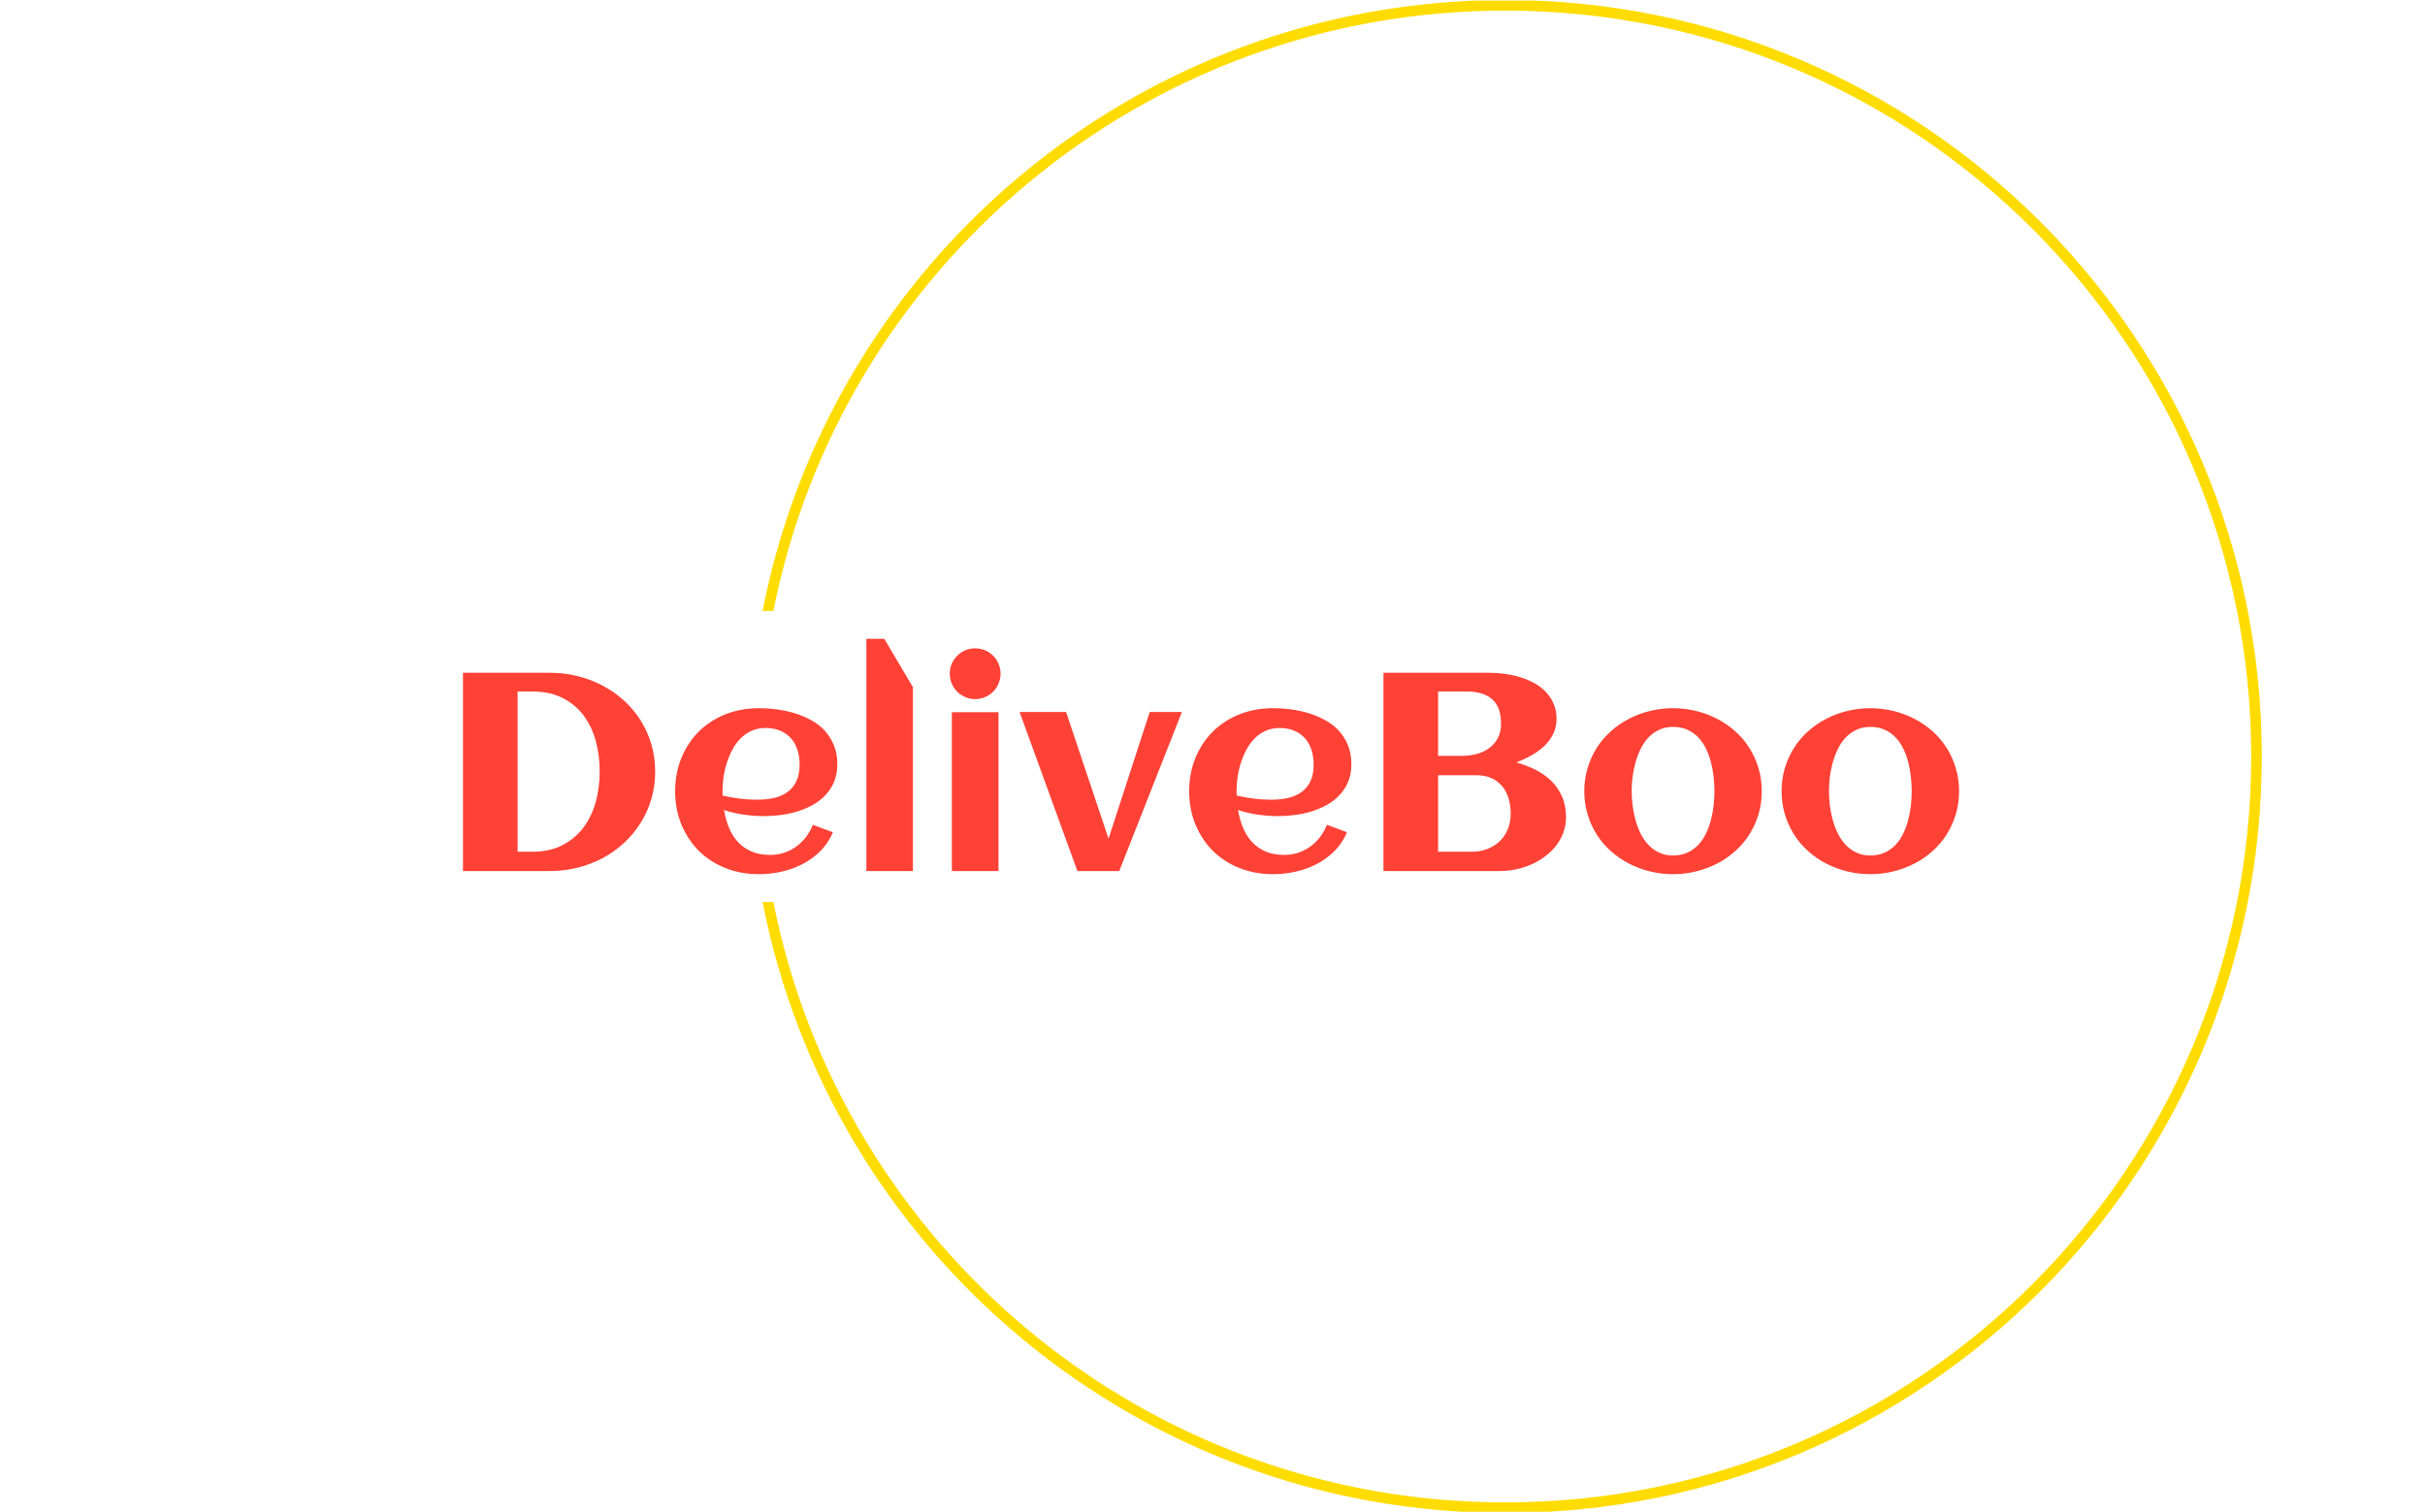 <svg xmlns="http://www.w3.org/2000/svg" version="1.1" xmlns:xlink="http://www.w3.org/1999/xlink" xmlns:svgjs="http://svgjs.dev/svgjs" width="2000" height="1247" viewBox="0 0 2000 1247"><g transform="matrix(1,0,0,1,-1.212,0.505)"><svg viewBox="0 0 396 247" data-background-color="#ffffff" preserveAspectRatio="xMidYMid meet" height="1247" width="2000" xmlns="http://www.w3.org/2000/svg" xmlns:xlink="http://www.w3.org/1999/xlink"><g id="tight-bounds" transform="matrix(1,0,0,1,0.24,-0.1)"><svg viewBox="0 0 395.52 247.2" height="247.2" width="395.52"><g><svg></svg></g><g><svg viewBox="0 0 395.52 247.2" height="247.2" width="395.52"><g transform="matrix(1,0,0,1,75.544,104.368)"><svg viewBox="0 0 244.431 38.463" height="38.463" width="244.431"><g><svg viewBox="0 0 244.431 38.463" height="38.463" width="244.431"><g><svg viewBox="0 0 244.431 38.463" height="38.463" width="244.431"><g id="textblocktransform"><svg viewBox="0 0 244.431 38.463" height="38.463" width="244.431" id="textblock"><g><svg viewBox="0 0 244.431 38.463" height="38.463" width="244.431"><g transform="matrix(1,0,0,1,0,0)"><svg width="244.431" viewBox="3.98 -41.19 265.29 41.75" height="38.463" data-palette-color="#ff4136"><path d="M38.06-17.63L38.06-17.63Q38.06-15.06 37.38-12.76 36.69-10.45 35.46-8.5 34.23-6.54 32.52-4.97 30.81-3.39 28.75-2.29 26.68-1.2 24.33-0.6 21.97 0 19.48 0L19.48 0 3.98 0 3.98-35.16 19.48-35.16Q21.97-35.16 24.32-34.57 26.66-33.98 28.72-32.9 30.79-31.81 32.51-30.25 34.23-28.69 35.46-26.75 36.69-24.8 37.38-22.5 38.06-20.19 38.06-17.63ZM28.22-17.63L28.22-17.63Q28.22-20.48 27.53-23.06 26.83-25.63 25.37-27.59 23.9-29.54 21.64-30.69 19.38-31.84 16.24-31.84L16.24-31.84 13.67-31.84 13.67-3.42 16.24-3.42Q19.34-3.42 21.59-4.58 23.85-5.74 25.33-7.7 26.81-9.67 27.51-12.23 28.22-14.79 28.22-17.63ZM50.02-13.38L50.02-13.38Q51.54-13.04 53.05-12.84 54.56-12.65 56.1-12.65L56.1-12.65Q57.71-12.65 59.09-12.95 60.47-13.26 61.48-13.98 62.5-14.7 63.08-15.89 63.67-17.09 63.67-18.87L63.67-18.87Q63.67-20.31 63.28-21.51 62.89-22.71 62.12-23.56 61.35-24.41 60.23-24.89 59.1-25.37 57.61-25.37L57.61-25.37Q56.22-25.37 55.11-24.85 54-24.34 53.16-23.47 52.32-22.61 51.72-21.46 51.12-20.31 50.73-19.07 50.34-17.82 50.17-16.55 50-15.28 50-14.16L50-14.16Q50-13.96 50-13.77 50-13.57 50.02-13.38ZM70.36-18.95L70.36-18.95Q70.36-17.21 69.8-15.86 69.24-14.5 68.27-13.48 67.31-12.45 66.04-11.74 64.77-11.04 63.33-10.58 61.89-10.13 60.36-9.94 58.84-9.74 57.39-9.74L57.39-9.74Q55.56-9.74 53.78-10 52-10.25 50.27-10.82L50.27-10.82Q50.53-9.2 51.12-7.75 51.71-6.3 52.68-5.21 53.66-4.13 55.09-3.49 56.52-2.86 58.47-2.86L58.47-2.86Q59.76-2.86 60.94-3.25 62.11-3.64 63.08-4.35 64.06-5.05 64.8-6.03 65.55-7.01 66.01-8.2L66.01-8.2 69.58-6.88Q68.77-4.96 67.37-3.55 65.96-2.15 64.19-1.23 62.42-0.32 60.43 0.12 58.44 0.56 56.49 0.56L56.49 0.56Q53.27 0.56 50.53-0.52 47.8-1.61 45.82-3.56 43.85-5.52 42.72-8.23 41.6-10.94 41.6-14.16L41.6-14.16Q41.6-17.38 42.72-20.09 43.85-22.8 45.82-24.76 47.8-26.71 50.53-27.8 53.27-28.88 56.49-28.88L56.49-28.88Q58.05-28.88 59.69-28.66 61.33-28.44 62.86-27.97 64.4-27.49 65.77-26.73 67.14-25.98 68.15-24.87 69.16-23.75 69.76-22.29 70.36-20.83 70.36-18.95ZM83.76-32.62L83.76 0 75.51 0 75.51-41.19 78.68-41.19 83.76-32.62ZM99.31-35.01L99.31-35.01Q99.31-34.08 98.95-33.25 98.6-32.42 97.99-31.81 97.38-31.2 96.55-30.85 95.72-30.49 94.79-30.49L94.79-30.49Q93.86-30.49 93.05-30.85 92.23-31.2 91.62-31.81 91.01-32.42 90.65-33.25 90.3-34.08 90.3-35.01L90.3-35.01Q90.3-35.94 90.65-36.76 91.01-37.57 91.62-38.18 92.23-38.79 93.05-39.15 93.86-39.5 94.79-39.5L94.79-39.5Q95.72-39.5 96.55-39.15 97.38-38.79 97.99-38.18 98.6-37.57 98.95-36.76 99.31-35.94 99.31-35.01ZM98.94-28.17L98.94 0 90.67 0 90.67-28.17 98.94-28.17ZM131.46-28.2L120.35 0 112.93 0 102.68-28.2 110.93-28.2 118.45-5.74 125.75-28.2 131.46-28.2ZM141.17-13.38L141.17-13.38Q142.69-13.04 144.2-12.84 145.72-12.65 147.25-12.65L147.25-12.65Q148.86-12.65 150.24-12.95 151.62-13.26 152.64-13.98 153.65-14.7 154.24-15.89 154.82-17.09 154.82-18.87L154.82-18.87Q154.82-20.31 154.43-21.51 154.04-22.71 153.27-23.56 152.5-24.41 151.38-24.89 150.26-25.37 148.77-25.37L148.77-25.37Q147.38-25.37 146.26-24.85 145.15-24.34 144.31-23.47 143.47-22.61 142.87-21.46 142.27-20.31 141.88-19.07 141.49-17.82 141.32-16.55 141.15-15.28 141.15-14.16L141.15-14.16Q141.15-13.96 141.15-13.77 141.15-13.57 141.17-13.38ZM161.51-18.95L161.51-18.95Q161.51-17.21 160.95-15.86 160.39-14.5 159.42-13.48 158.46-12.45 157.19-11.74 155.92-11.04 154.48-10.58 153.04-10.13 151.51-9.94 149.99-9.74 148.55-9.74L148.55-9.74Q146.72-9.74 144.93-10 143.15-10.25 141.42-10.82L141.42-10.82Q141.69-9.2 142.27-7.75 142.86-6.3 143.84-5.21 144.81-4.13 146.24-3.49 147.67-2.86 149.62-2.86L149.62-2.86Q150.92-2.86 152.09-3.25 153.26-3.64 154.24-4.35 155.21-5.05 155.96-6.03 156.7-7.01 157.17-8.2L157.17-8.2 160.73-6.88Q159.92-4.96 158.52-3.55 157.12-2.15 155.35-1.23 153.58-0.32 151.59 0.12 149.6 0.56 147.64 0.56L147.64 0.56Q144.42 0.56 141.69-0.52 138.95-1.61 136.97-3.56 135-5.52 133.87-8.23 132.75-10.94 132.75-14.16L132.75-14.16Q132.75-17.38 133.87-20.09 135-22.8 136.97-24.76 138.95-26.71 141.69-27.8 144.42-28.88 147.64-28.88L147.64-28.88Q149.21-28.88 150.84-28.66 152.48-28.44 154.02-27.97 155.55-27.49 156.92-26.73 158.29-25.98 159.3-24.87 160.31-23.75 160.91-22.29 161.51-20.83 161.51-18.95ZM199.57-9.55L199.57-9.55Q199.57-8.06 199.08-6.76 198.59-5.47 197.74-4.41 196.88-3.34 195.75-2.51 194.61-1.68 193.31-1.12 192-0.56 190.61-0.28 189.22 0 187.88 0L187.88 0 167.2 0 167.2-35.16 186.09-35.16Q187.34-35.16 188.71-34.97 190.07-34.79 191.38-34.4 192.69-34.01 193.87-33.37 195.05-32.74 195.94-31.82 196.84-30.91 197.36-29.71 197.89-28.52 197.89-26.98L197.89-26.98Q197.89-25.51 197.3-24.32 196.71-23.12 195.72-22.18 194.74-21.24 193.45-20.52 192.17-19.8 190.76-19.26L190.76-19.26Q192.54-18.77 194.14-17.97 195.74-17.16 196.95-15.99 198.15-14.82 198.86-13.22 199.57-11.62 199.57-9.55ZM188.05-26.12L188.05-26.12Q188.05-29.1 186.47-30.47 184.9-31.84 181.99-31.84L181.99-31.84 176.89-31.84 176.89-20.43 181.16-20.43Q182.48-20.43 183.73-20.76 184.97-21.09 185.93-21.79 186.9-22.49 187.47-23.56 188.05-24.63 188.05-26.12ZM189.76-10.16L189.76-10.16Q189.76-11.6 189.39-12.85 189.02-14.11 188.27-15.03 187.51-15.94 186.37-16.47 185.24-16.99 183.7-16.99L183.7-16.99 176.89-16.99 176.89-3.42 182.85-3.42Q184.34-3.42 185.61-3.91 186.87-4.39 187.8-5.27 188.73-6.15 189.24-7.4 189.76-8.64 189.76-10.16ZM234.28-14.16L234.28-14.16Q234.28-11.96 233.7-10.03 233.11-8.11 232.07-6.47 231.04-4.83 229.57-3.53 228.11-2.22 226.36-1.32 224.62-0.42 222.63 0.07 220.64 0.56 218.54 0.56L218.54 0.56Q216.44 0.56 214.46 0.07 212.48-0.42 210.74-1.32 208.99-2.22 207.53-3.53 206.06-4.83 205.02-6.47 203.99-8.11 203.4-10.05 202.81-11.99 202.81-14.16L202.81-14.16Q202.81-16.33 203.4-18.27 203.99-20.21 205.02-21.85 206.06-23.49 207.53-24.79 208.99-26.1 210.74-27 212.48-27.91 214.46-28.39 216.44-28.88 218.54-28.88L218.54-28.88Q220.64-28.88 222.63-28.39 224.62-27.91 226.36-27 228.11-26.1 229.57-24.79 231.04-23.49 232.07-21.85 233.11-20.21 233.7-18.27 234.28-16.33 234.28-14.16ZM225.89-14.16L225.89-14.16Q225.89-15.33 225.75-16.64 225.62-17.94 225.3-19.2 224.98-20.46 224.43-21.62 223.88-22.78 223.08-23.65 222.27-24.51 221.15-25.04 220.03-25.56 218.54-25.56L218.54-25.56Q217.12-25.56 216.02-25.02 214.92-24.49 214.11-23.6 213.29-22.71 212.74-21.53 212.19-20.36 211.85-19.1 211.51-17.85 211.36-16.56 211.21-15.28 211.21-14.16L211.21-14.16Q211.21-13.04 211.36-11.76 211.51-10.47 211.85-9.2 212.19-7.93 212.74-6.77 213.29-5.62 214.11-4.72 214.92-3.83 216.02-3.3 217.12-2.76 218.54-2.76L218.54-2.76Q220-2.76 221.13-3.28 222.25-3.81 223.07-4.69 223.88-5.57 224.42-6.71 224.96-7.86 225.29-9.13 225.62-10.4 225.75-11.69 225.89-12.99 225.89-14.16ZM269.27-14.16L269.27-14.16Q269.27-11.96 268.68-10.03 268.1-8.11 267.06-6.47 266.02-4.83 264.56-3.53 263.09-2.22 261.34-1.32 259.6-0.42 257.61 0.07 255.62 0.56 253.52 0.56L253.52 0.56Q251.42 0.56 249.44 0.07 247.47-0.42 245.72-1.32 243.97-2.22 242.51-3.53 241.04-4.83 240.01-6.47 238.97-8.11 238.38-10.05 237.8-11.99 237.8-14.16L237.8-14.16Q237.8-16.33 238.38-18.27 238.97-20.21 240.01-21.85 241.04-23.49 242.51-24.79 243.97-26.1 245.72-27 247.47-27.91 249.44-28.39 251.42-28.88 253.52-28.88L253.52-28.88Q255.62-28.88 257.61-28.39 259.6-27.91 261.34-27 263.09-26.1 264.56-24.79 266.02-23.49 267.06-21.85 268.1-20.21 268.68-18.27 269.27-16.33 269.27-14.16ZM260.87-14.16L260.87-14.16Q260.87-15.33 260.73-16.64 260.6-17.94 260.28-19.2 259.97-20.46 259.42-21.62 258.87-22.78 258.06-23.65 257.26-24.51 256.13-25.04 255.01-25.56 253.52-25.56L253.52-25.56Q252.1-25.56 251.01-25.02 249.91-24.49 249.09-23.6 248.27-22.71 247.72-21.53 247.17-20.36 246.83-19.1 246.49-17.85 246.34-16.56 246.2-15.28 246.2-14.16L246.2-14.16Q246.2-13.04 246.34-11.76 246.49-10.47 246.83-9.2 247.17-7.93 247.72-6.77 248.27-5.62 249.09-4.72 249.91-3.83 251.01-3.3 252.1-2.76 253.52-2.76L253.52-2.76Q254.98-2.76 256.11-3.28 257.23-3.81 258.05-4.69 258.87-5.57 259.4-6.71 259.94-7.86 260.27-9.13 260.6-10.4 260.73-11.69 260.87-12.99 260.87-14.16Z" opacity="1" transform="matrix(1,0,0,1,0,0)" fill="#ff4136" class="wordmark-text-0" data-fill-palette-color="primary" id="text-0"></path></svg></g></svg></g></svg></g></svg></g></svg></g></svg></g><g><path d="M245.816 0c68.262 0 123.6 55.338 123.6 123.6 0 68.262-55.338 123.6-123.6 123.6-60.131 0-110.233-42.94-121.317-99.828l1.768 0c11.058 55.925 60.379 98.094 119.549 98.094 67.305 0 121.866-54.561 121.865-121.866 0-67.305-54.561-121.866-121.865-121.866-59.17 0-108.491 42.169-119.549 98.094l-1.768 0c11.083-56.889 61.185-99.828 121.317-99.828z" fill="#ffdc00" stroke="transparent" data-fill-palette-color="tertiary"></path></g></svg></g><defs></defs></svg><rect width="395.52" height="247.2" fill="none" stroke="none" visibility="hidden"></rect></g></svg></g></svg>